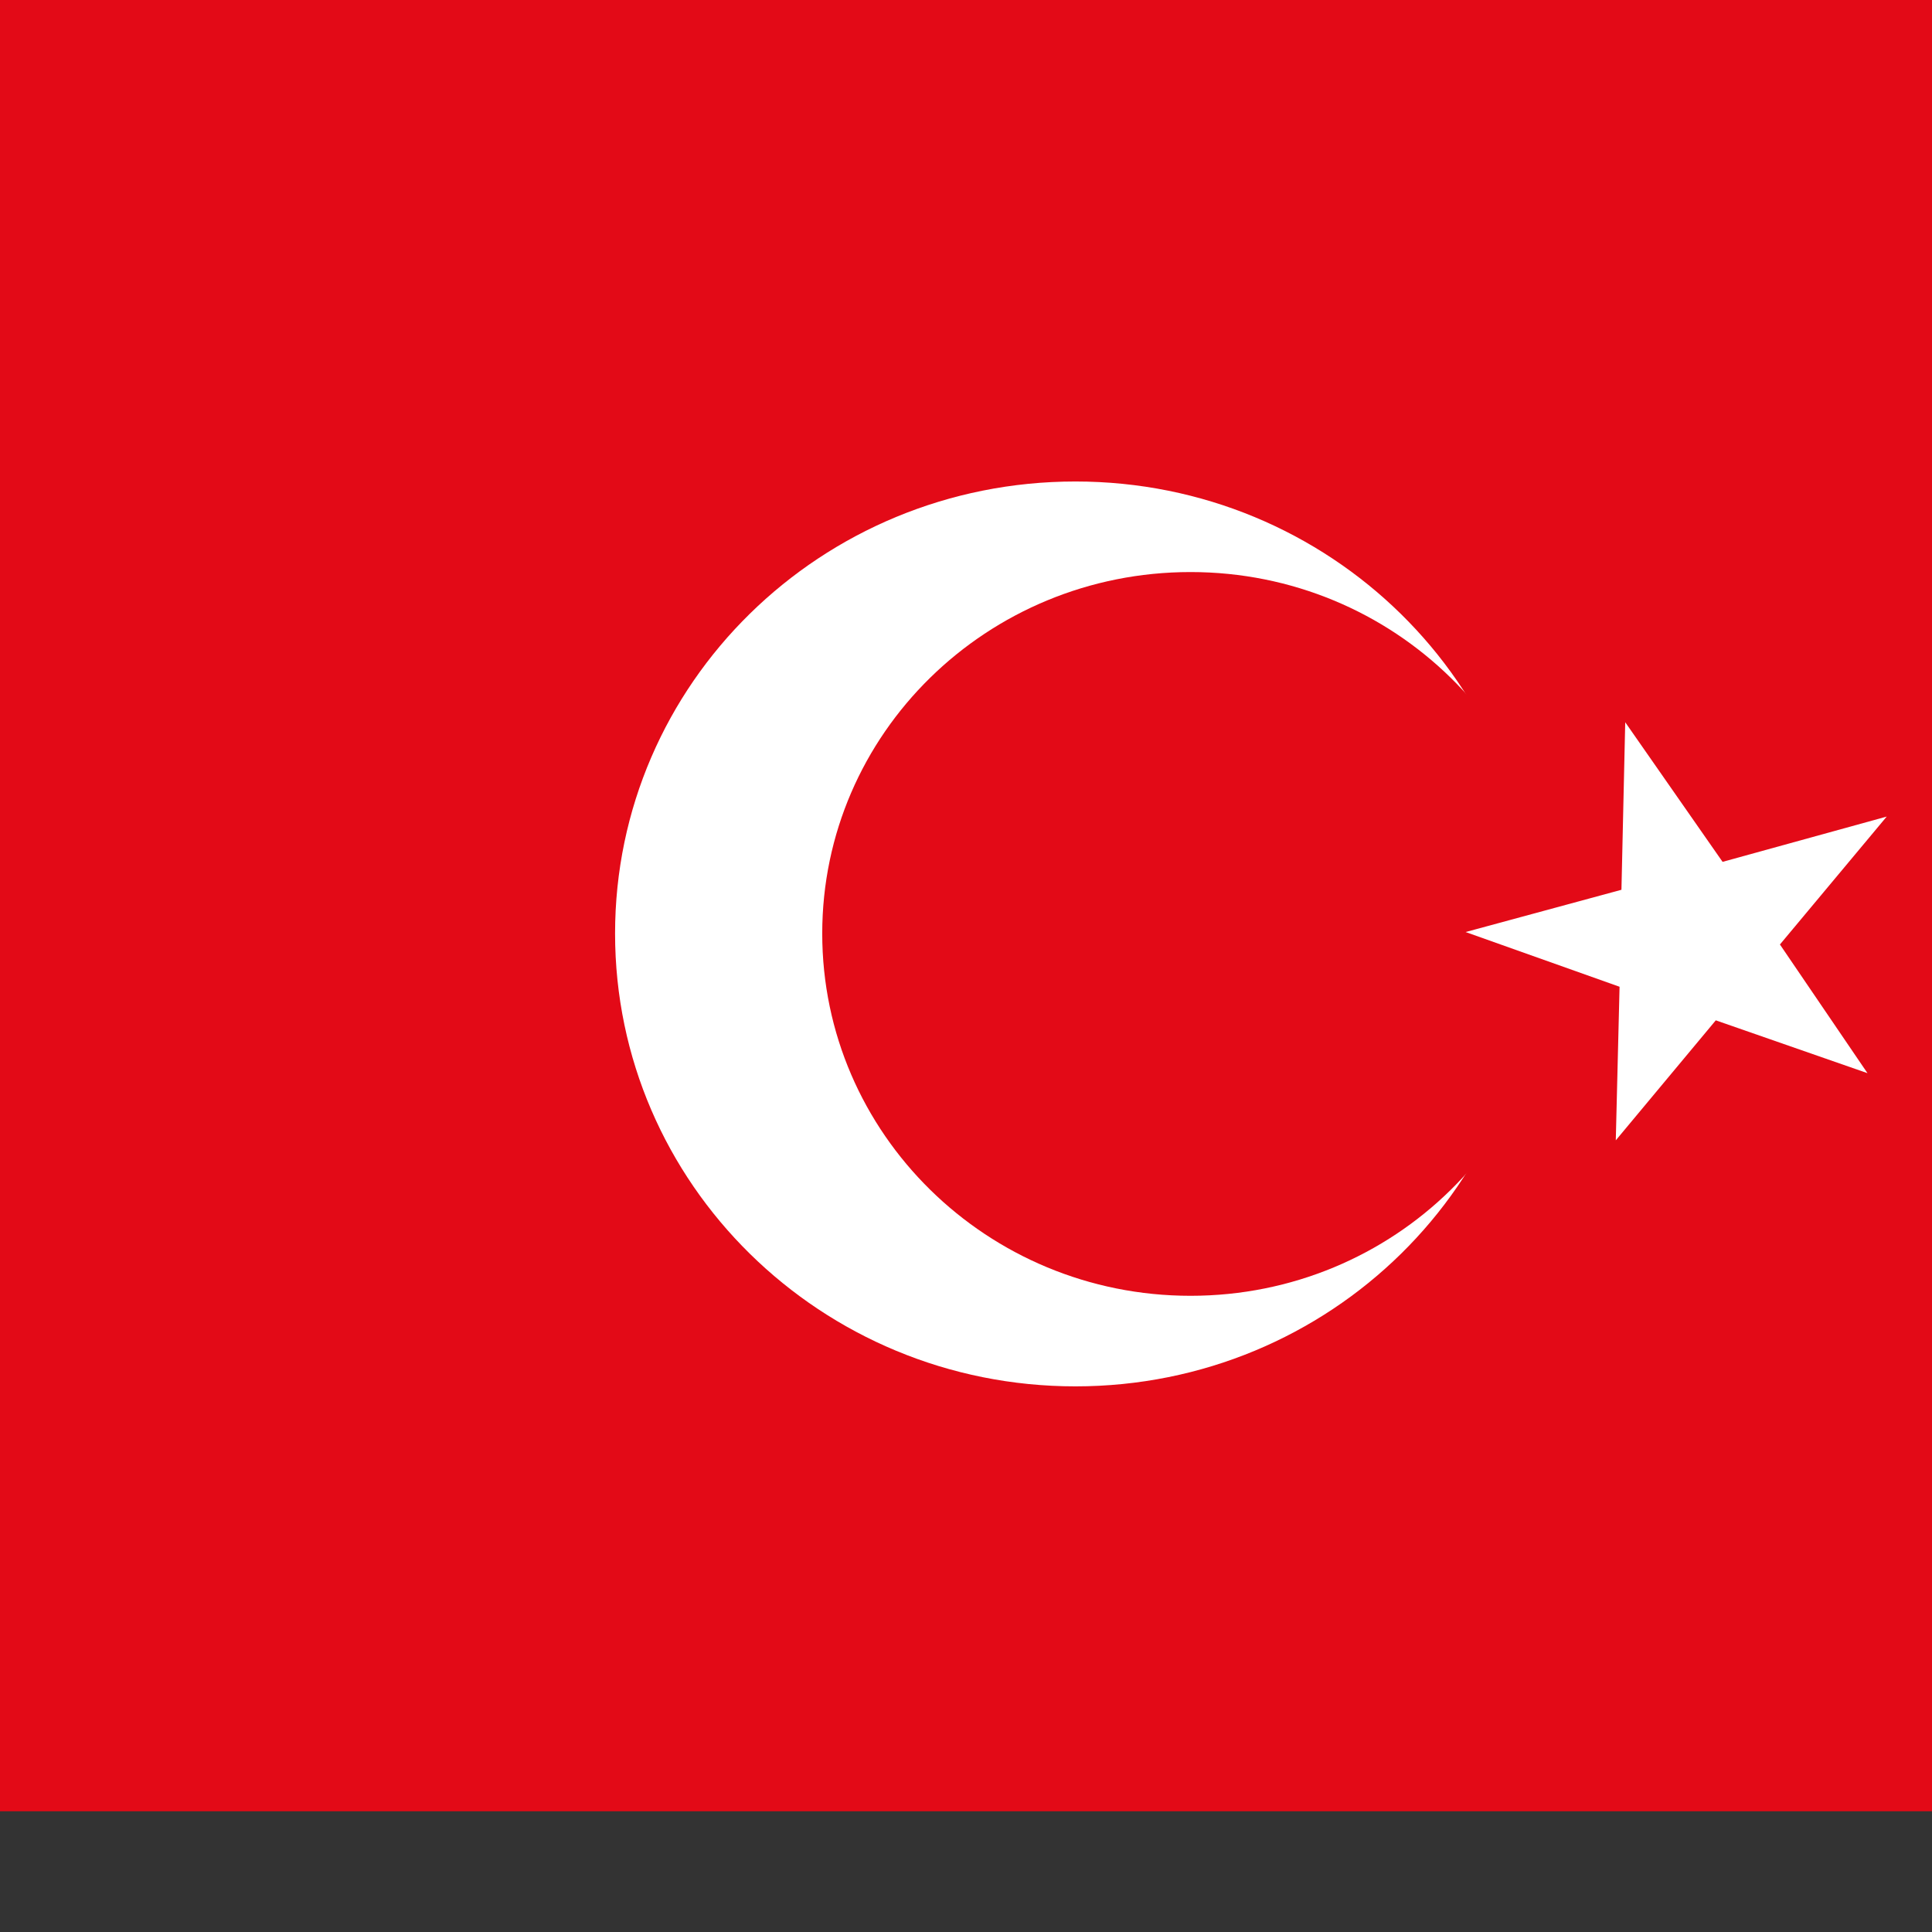 <svg xmlns="http://www.w3.org/2000/svg" version="1.1" viewBox="0 0 512 512" fill="currentColor"><rect x="0" y="0" width="512" height="512" fill="#333333" stroke="none"/><g fill-rule="evenodd"><path fill="#e30a17" d="M0 0h640v480H0z"/><path fill="#fff" d="M407 247.5c0 66.2-54.6 119.9-122 119.9s-122-53.7-122-120s54.6-119.8 122-119.8s122 53.7 122 119.9"/><path fill="#e30a17" d="M413 247.5c0 53-43.6 95.9-97.5 95.9s-97.6-43-97.6-96s43.7-95.8 97.6-95.8s97.6 42.9 97.6 95.9z"/><path fill="#fff" d="m430.7 191.5l-1 44.3l-41.3 11.2l40.8 14.5l-1 40.7l26.5-31.8l40.2 14l-23.2-34.1l28.3-33.9l-43.5 12l-25.8-37z"/></g></svg>